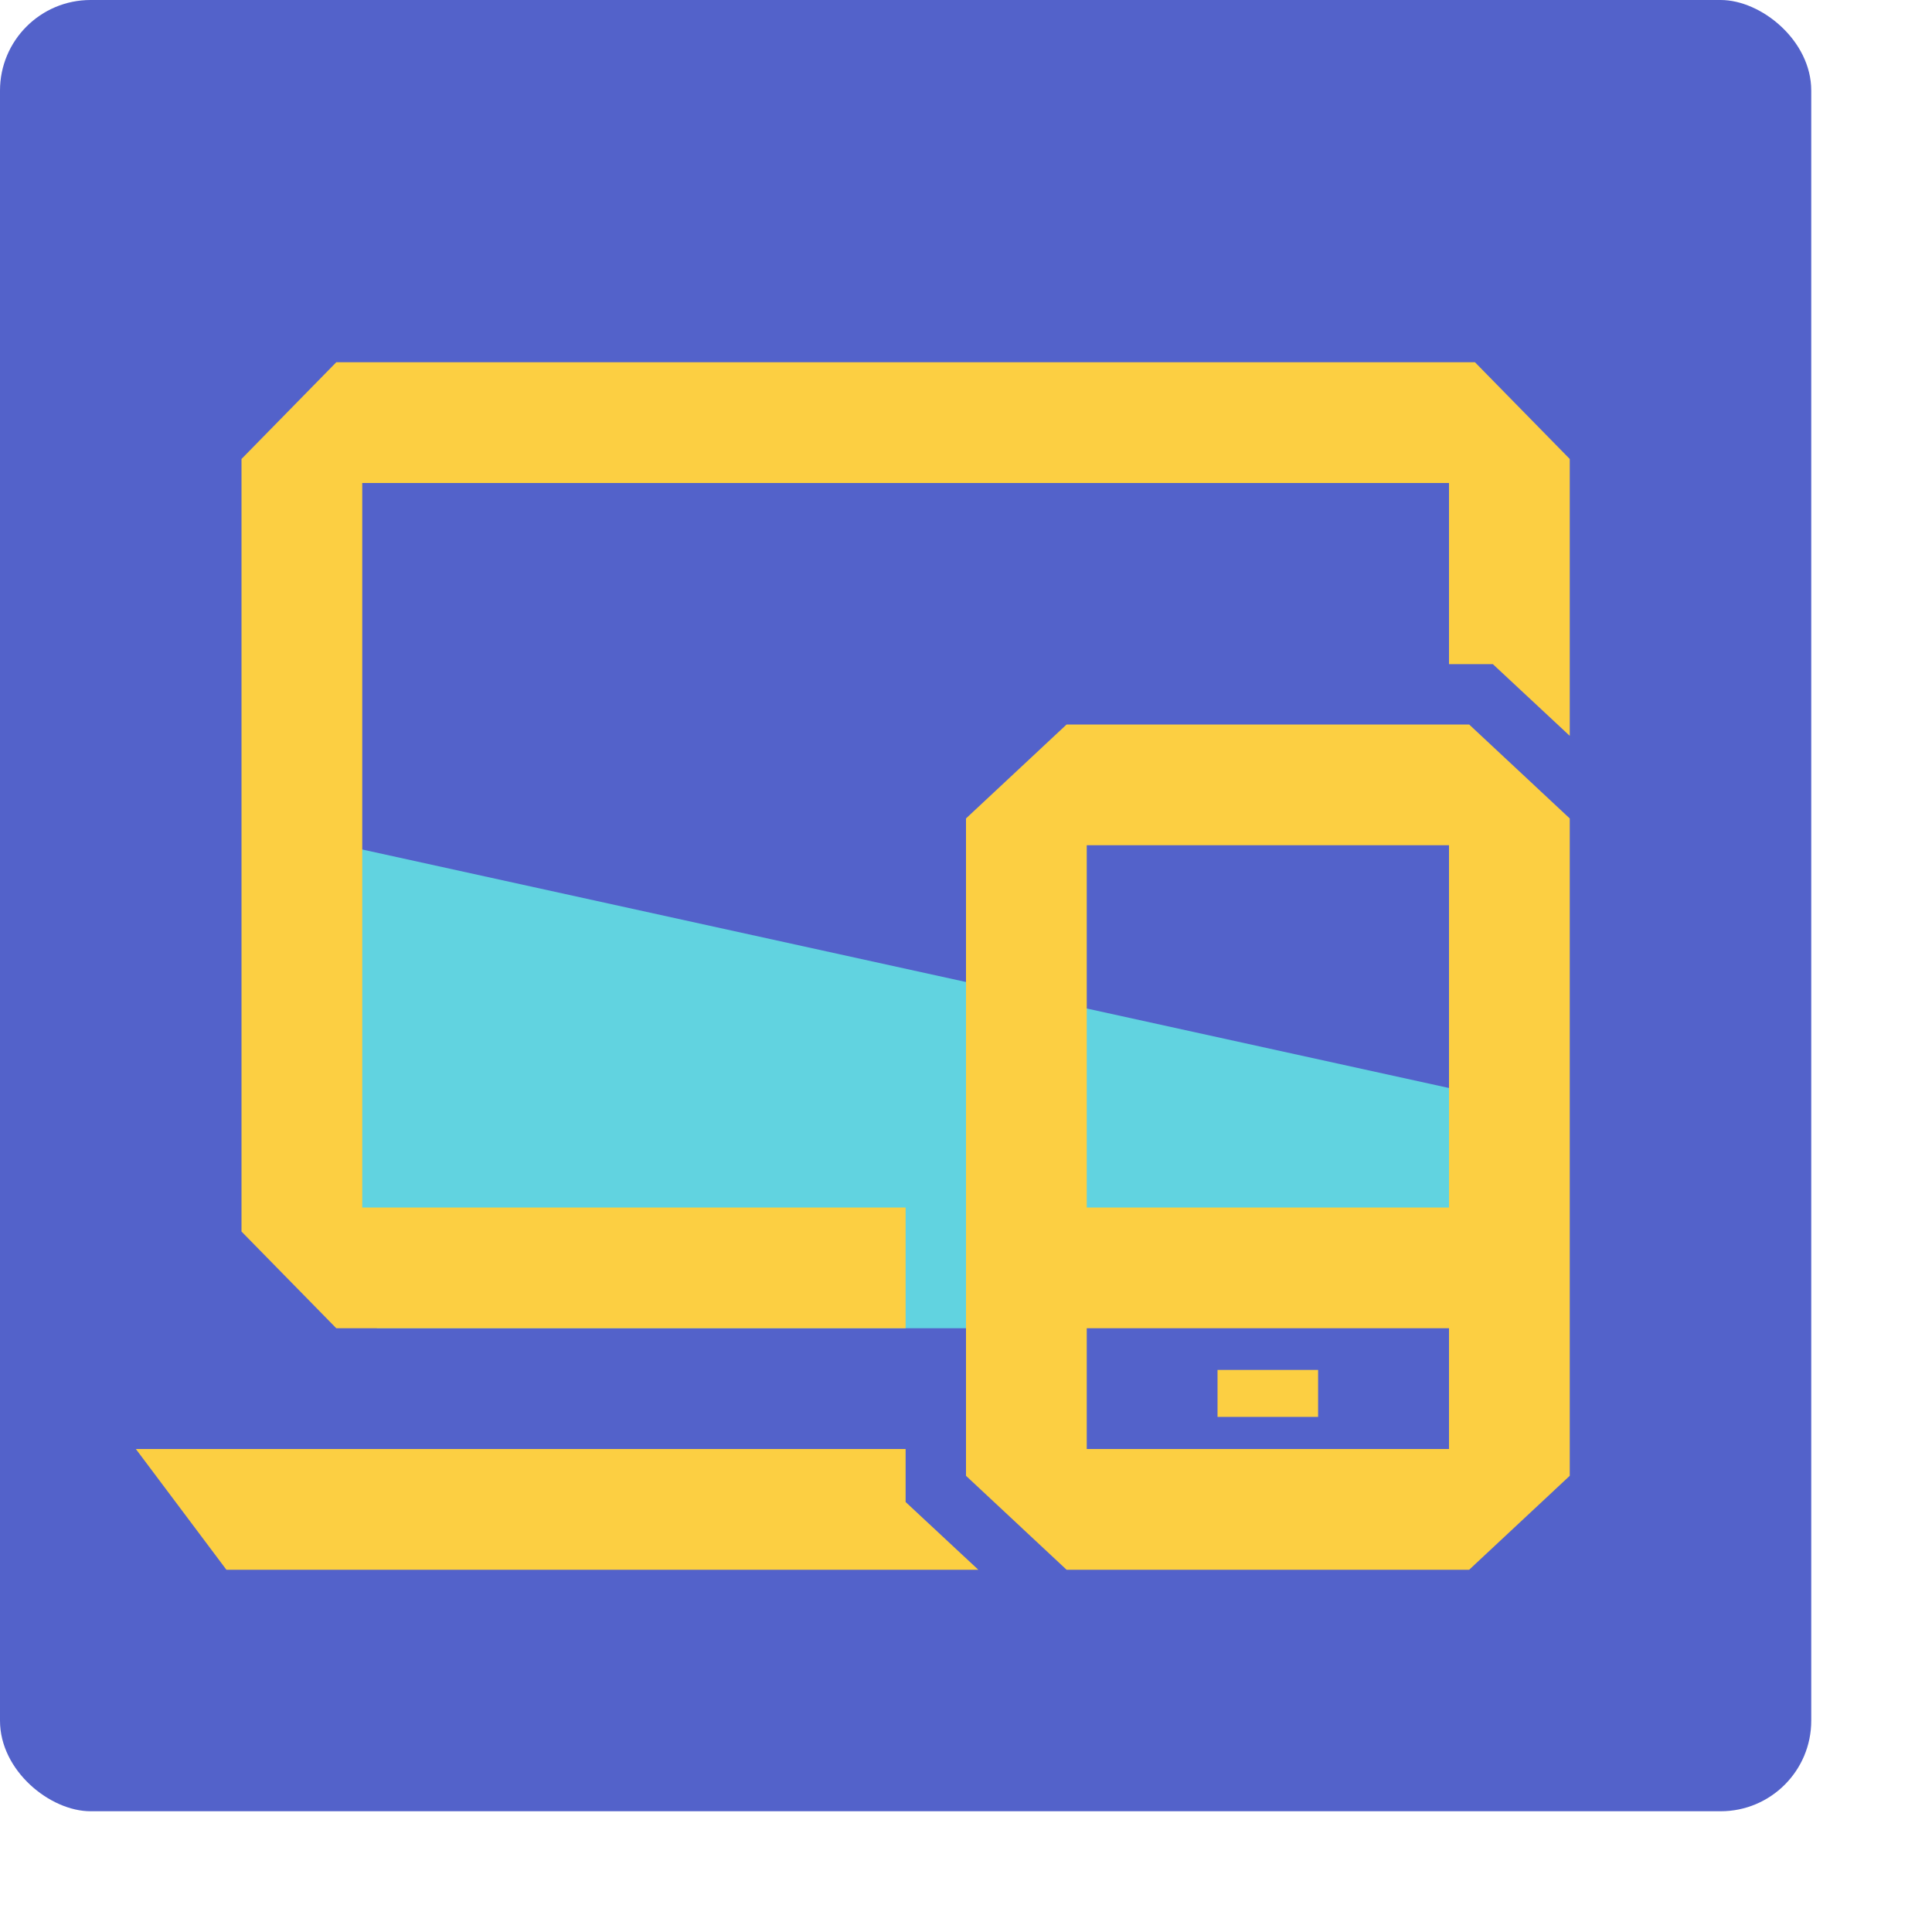 <svg xmlns="http://www.w3.org/2000/svg" width="16" height="16" version="1">
 <rect width="15" height="15" x="-15" y="-15" rx=".75" ry=".75" transform="matrix(0,-1,-1,0,0,0)" style="fill:#5362ca"/>
 <path style="fill:#61d3e0" d="M 2.671,6.963 12.75,9.175 V 9.776 L 12.375,10.25 c 0,0 -3.32,0.174 -3.375,0.174 L 8.56,11 H 3.123 L 2.625,10.25 Z"/>
 <path style="fill:#fccf42" d="M 2.785,3 2,3.801 V 10.199 L 2.785,11 H 7.5 V 10 H 3 V 4 h 9 v 1.5 h 0.363 L 13,6.094 V 3.801 L 12.215,3 Z M 1.125,12 1.875,13 H 2.471 6.529 8.102 L 7.5,12.439 V 12 H 7.125 1.875 Z"/>
 <path style="fill:#fccf42" d="M 8.833,6 8,6.778 V 12.222 L 8.833,13 H 12.167 L 13,12.222 V 6.778 L 12.167,6 Z M 9,7 h 3 v 3 H 9 Z m 0,4 h 3 v 1 H 9 Z m 1.083,0.345 v 0.389 h 0.833 v -0.389 z"/>
</svg>
